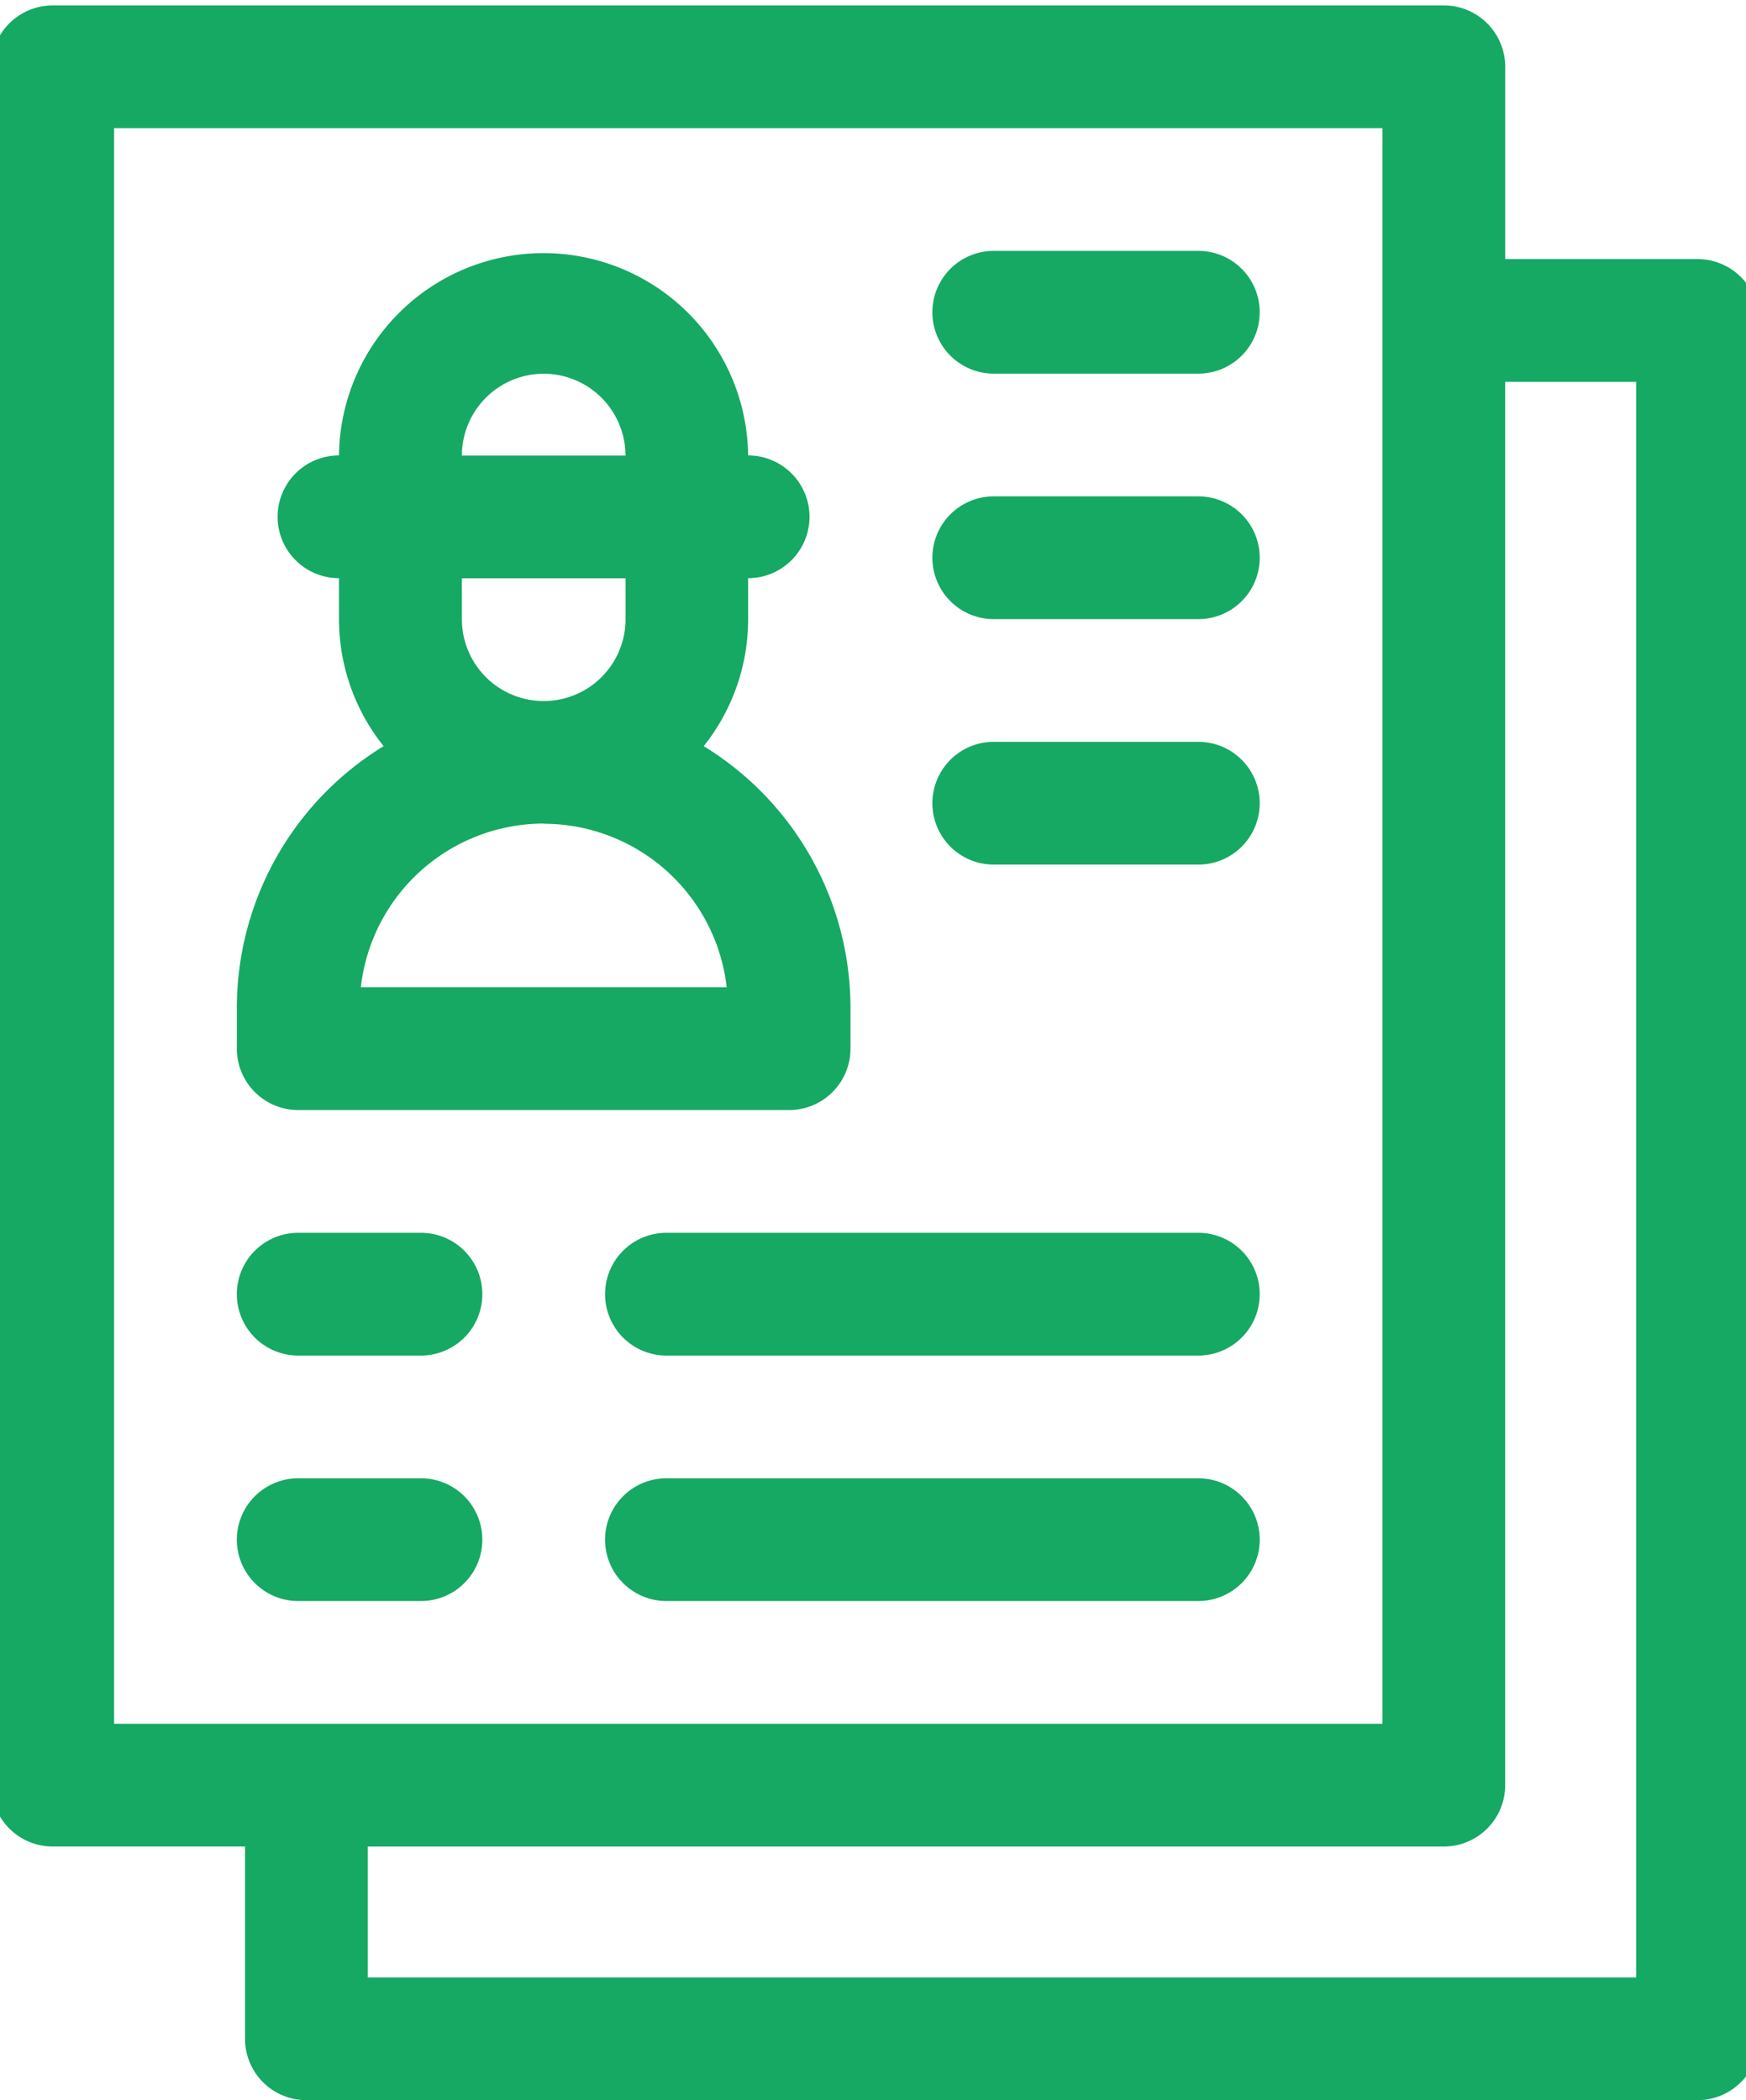 <svg xmlns="http://www.w3.org/2000/svg" xmlns:xlink="http://www.w3.org/1999/xlink" width="69" height="83" viewBox="0 0 69 83">
  <defs>
    <clipPath id="clip-path">
      <rect id="Rectangle_379" data-name="Rectangle 379" width="69" height="83" transform="translate(0.342 0)" fill="#15a964"/>
    </clipPath>
  </defs>
  <g id="Group_1323" data-name="Group 1323" transform="translate(-0.342)" clip-path="url(#clip-path)">
    <path id="Path_2118" data-name="Path 2118" d="M62.425,93.955h19.4a2.425,2.425,0,0,0,2.425-2.425V89.913a12.13,12.13,0,0,0-5.8-10.339,8.043,8.043,0,0,0,1.755-5.021V72.935a2.425,2.425,0,1,0,0-4.851,8.085,8.085,0,0,0-16.169,0,2.425,2.425,0,0,0,0,4.851v1.617A8.043,8.043,0,0,0,65.8,79.574,12.13,12.13,0,0,0,60,89.913V91.53a2.425,2.425,0,0,0,2.425,2.425m9.7-29.1a3.238,3.238,0,0,1,3.234,3.234H68.893a3.238,3.238,0,0,1,3.234-3.234m-3.234,8.085h6.468v1.617a3.234,3.234,0,0,1-6.468,0Zm3.234,9.7A7.287,7.287,0,0,1,79.358,89.1H64.9a7.286,7.286,0,0,1,7.231-6.468" transform="translate(-50.298 -50.085)" fill="#15a964"/>
    <path id="Path_2119" data-name="Path 2119" d="M67.276,300H62.425a2.425,2.425,0,1,0,0,4.851h4.851a2.425,2.425,0,1,0,0-4.851" transform="translate(-50.298 -251.279)" fill="#15a964"/>
    <path id="Path_2120" data-name="Path 2120" d="M173.445,300h-21.02a2.425,2.425,0,1,0,0,4.851h21.02a2.425,2.425,0,1,0,0-4.851" transform="translate(-125.746 -251.279)" fill="#15a964"/>
    <path id="Path_2121" data-name="Path 2121" d="M67.276,360H62.425a2.425,2.425,0,1,0,0,4.851h4.851a2.425,2.425,0,1,0,0-4.851" transform="translate(-50.298 -301.577)" fill="#15a964"/>
    <path id="Path_2122" data-name="Path 2122" d="M173.445,360h-21.02a2.425,2.425,0,1,0,0,4.851h21.02a2.425,2.425,0,1,0,0-4.851" transform="translate(-125.746 -301.577)" fill="#15a964"/>
    <path id="Path_2123" data-name="Path 2123" d="M240.51,60h-8.085a2.425,2.425,0,1,0,0,4.851h8.085a2.425,2.425,0,0,0,0-4.851" transform="translate(-192.811 -50.085)" fill="#15a964"/>
    <path id="Path_2124" data-name="Path 2124" d="M240.51,120h-8.085a2.425,2.425,0,1,0,0,4.851h8.085a2.425,2.425,0,0,0,0-4.851" transform="translate(-192.811 -100.383)" fill="#15a964"/>
    <path id="Path_2125" data-name="Path 2125" d="M240.51,180h-8.085a2.425,2.425,0,1,0,0,4.851h8.085a2.425,2.425,0,0,0,0-4.851" transform="translate(-192.811 -150.682)" fill="#15a964"/>
    <path id="Path_2126" data-name="Path 2126" d="M67.426,10.025h-7.6v-7.6A2.425,2.425,0,0,0,57.4,0H2.425A2.425,2.425,0,0,0,0,2.425V70.336a2.425,2.425,0,0,0,2.425,2.425h7.6v7.6a2.425,2.425,0,0,0,2.425,2.425H67.426a2.425,2.425,0,0,0,2.425-2.425V12.45a2.425,2.425,0,0,0-2.425-2.425M4.851,4.851H54.975v63.06H4.851ZM65,77.936H14.876V72.762H57.4a2.425,2.425,0,0,0,2.425-2.425V14.876H65Z" transform="translate(0 0.214)" fill="#15a964"/>
  </g>
</svg>
